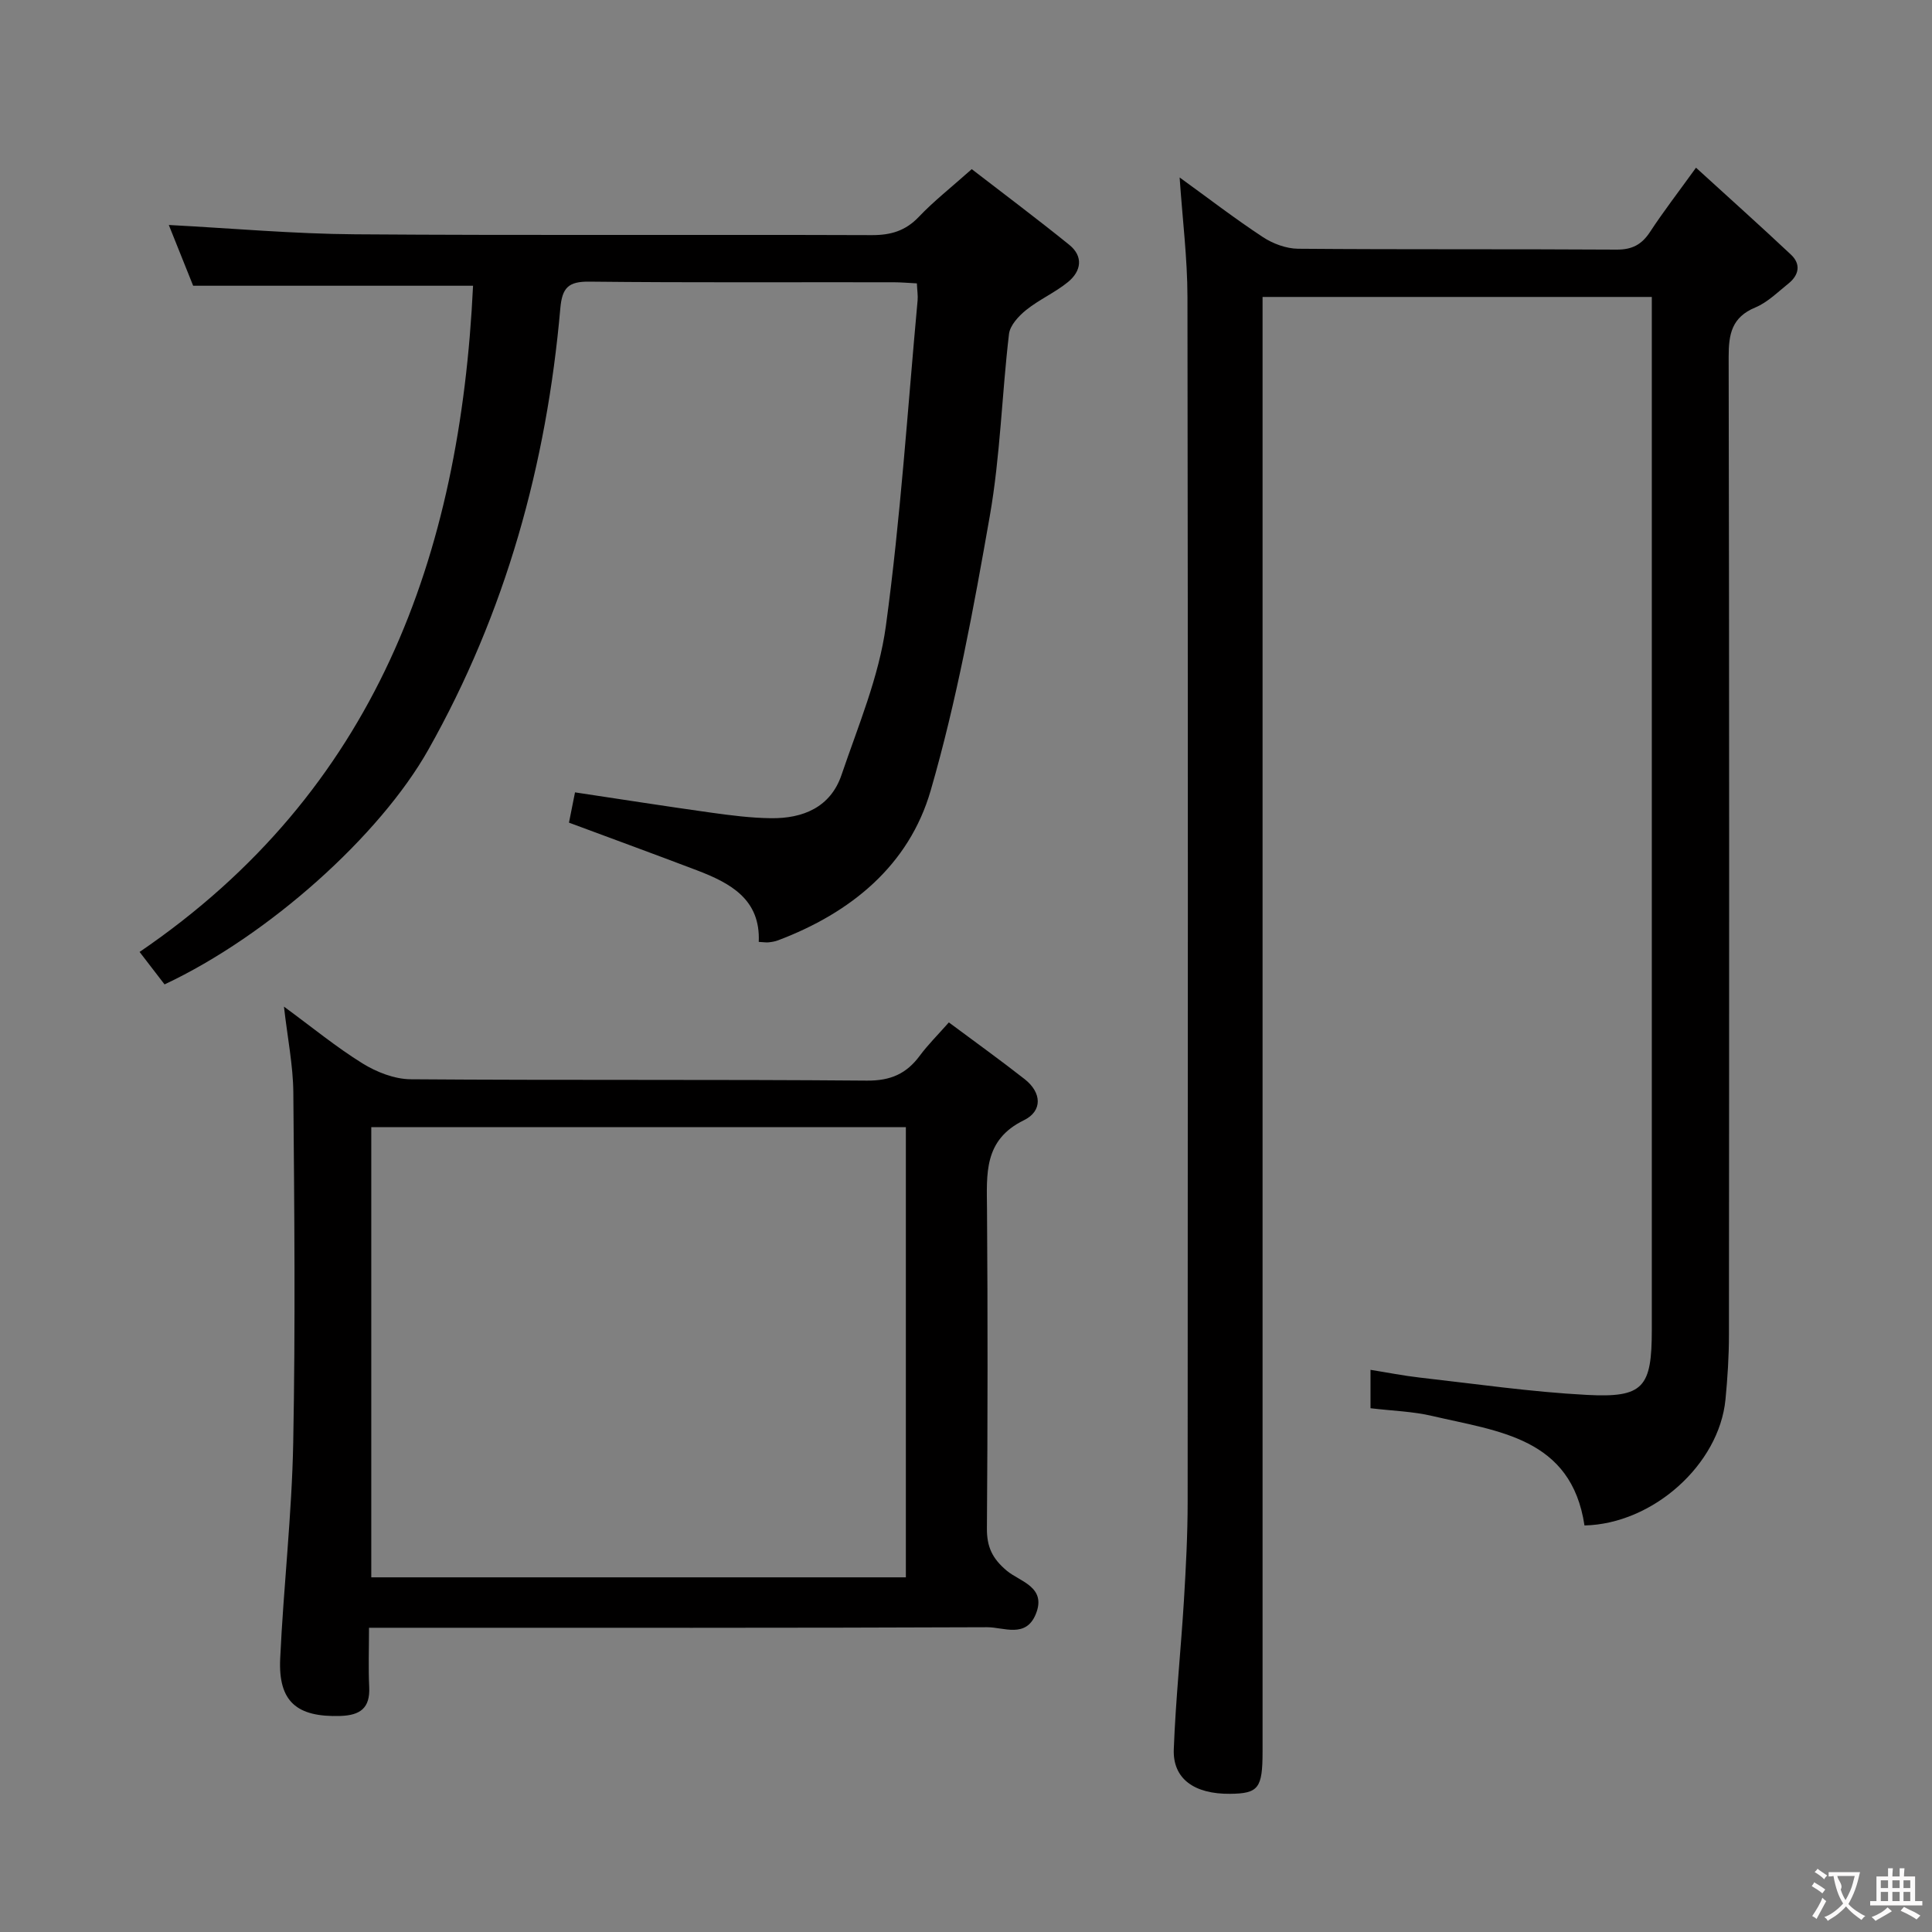 <svg enable-background="new 0 0 400 400" viewBox="0 0 400 400" xmlns="http://www.w3.org/2000/svg"><rect x="0" y="0" width="400" height="400" fill="#808080" stroke="none"/><g fill="#010000"><path d="m283.75 291.56c0-2.58 0-4.88 0-7.95 3.52.56 6.83 1.22 10.17 1.6 11.53 1.3 23.05 2.98 34.63 3.59 11.73.62 13.44-1.54 13.44-13.49.01-41.32 0-82.64 0-123.96 0-29.82 0-59.64 0-89.87-26.75 0-53.3 0-80.59 0v6.74 294.41c0 7.61-.84 8.7-6.73 8.76-7.43.07-11.89-3.12-11.65-9.24.39-10.28 1.47-20.53 2.1-30.8.41-6.8.77-13.62.77-20.43.05-83.14.08-166.28-.04-249.42-.01-8.04-1.03-16.08-1.62-24.76 5.94 4.3 11.45 8.54 17.24 12.35 2.07 1.36 4.81 2.38 7.25 2.41 21.99.18 43.99.04 65.98.18 3.24.02 5.22-1.06 6.94-3.69 2.72-4.15 5.76-8.09 9.5-13.27 6.79 6.2 13.3 12.02 19.66 18 2.12 1.99 1.65 4.25-.54 6-2.2 1.76-4.32 3.89-6.85 4.94-4.87 2.03-5.52 5.5-5.51 10.25.14 67.48.11 134.96.06 202.43 0 4.48-.29 8.97-.72 13.43-1.32 13.47-15.04 25.75-29.19 26.06-2.72-18.19-17.86-19.47-31.48-22.66-4-.95-8.19-1.06-12.82-1.61z"/><path d="m34.07 203.81c-1.69-2.2-3.27-4.25-5.17-6.72 48.87-33.31 66.37-81.96 69.04-137.93-19.36 0-38.27 0-57.95 0-1.45-3.63-3.27-8.15-5.04-12.58 13.12.69 25.85 1.84 38.59 1.93 35.65.26 71.31.04 106.96.17 3.94.01 6.97-.88 9.74-3.79 3.08-3.24 6.64-6.03 10.95-9.87 6.71 5.18 13.55 10.3 20.19 15.67 2.98 2.41 2.47 5.46-.25 7.69-2.67 2.19-5.96 3.62-8.66 5.79-1.56 1.25-3.36 3.19-3.57 4.99-1.48 12.54-1.8 25.26-3.97 37.66-3.35 19.09-6.86 38.26-12.24 56.84-4.49 15.51-16.51 25.33-31.62 31.03-.61.23-1.28.34-1.93.41-.49.06-.99-.04-2.05-.09.39-8.82-5.87-12.18-12.82-14.83-8.65-3.29-17.35-6.47-26.47-9.86.38-1.92.79-3.95 1.25-6.27 9.59 1.44 18.87 2.9 28.18 4.2 4.1.57 8.24 1.1 12.37 1.15 6.65.09 12.35-2.26 14.63-8.97 3.45-10.16 7.75-20.32 9.18-30.82 3.05-22.35 4.5-44.93 6.57-67.41.09-.98-.08-1.98-.15-3.53-1.65-.08-3.24-.23-4.83-.23-21-.04-42 .1-62.99-.13-4.33-.05-5.62 1.25-6 5.51-2.84 32.32-11.31 62.99-27.33 91.4-9.98 17.72-32.99 38.44-54.61 48.59z"/><path d="m196.45 211.68c5.41 4.03 10.64 7.78 15.7 11.75 3.54 2.78 3.73 6.6-.16 8.5-8.4 4.1-7.69 11.15-7.64 18.51.16 21.99.14 43.99-.02 65.98-.03 3.86 1.13 6.29 4.15 8.81 2.66 2.22 8.25 3.32 5.98 8.93-2.06 5.1-6.67 2.72-10.08 2.74-40.65.17-81.31.11-121.97.11-1.8 0-3.61 0-6.01 0 0 4.37-.15 8.33.04 12.28.21 4.36-1.87 5.85-5.98 5.98-9 .28-12.87-2.95-12.45-11.88.69-14.93 2.42-29.82 2.7-44.75.46-24.15.23-48.32.02-72.47-.05-5.59-1.19-11.17-1.94-17.76 5.84 4.28 10.83 8.39 16.27 11.76 2.91 1.8 6.6 3.25 9.95 3.28 31.49.24 62.98.01 94.47.28 4.91.04 8.19-1.42 10.96-5.17 1.67-2.25 3.67-4.23 6.01-6.88zm-8.9 114.89c0-31.38 0-62.15 0-93.21-37.01 0-73.75 0-110.68 0v93.21z"/></g><path d="m377.9 391.2c-.2.3-.4.5-.6.8-.7-.6-1.4-1-2.2-1.5.2-.3.4-.5.5-.8.6.4 1.4.8 2.3 1.5zm-1.8 6.1c-.2-.2-.5-.4-.9-.6.4-.6.8-1.2 1.2-1.9s.7-1.3.9-1.9c.3.3.5.5.8.7-.7 1.3-1.4 2.6-2 3.7zm2.2-9c-.3.3-.5.5-.6.8-.6-.6-1.3-1.1-2-1.5.3-.3.5-.5.6-.7.6.5 1.3.9 2 1.4zm.3.2v-.9h2 4.5c-.3 1.3-.6 2.5-1 3.6s-.9 2.1-1.4 3c.4.5 1 1 1.6 1.4s1.2.8 1.9 1.1c-.3.2-.5.4-.8.8-.4-.3-1-.7-1.6-1.2s-1.2-1.1-1.6-1.6c-.5.6-1.1 1.1-1.7 1.6s-1.4.9-2.1 1.4c-.1-.3-.3-.5-.7-.8.6-.2 1.2-.5 1.9-1s1.4-1.1 2-1.8c-.5-.8-.9-1.6-1.2-2.5s-.6-2-.8-3.2c-.4.1-.7.1-1 .1zm2.5 2.7c.3 1 .7 1.7 1 2.2.3-.5.6-1.1 1-2s.6-1.9.9-3h-3.2-.4c.1.9 1.3 1.8.7 2.8z" fill="#fbfafa"/><path d="m396.5 388.5v1.5 3.6h1.5v.9c-.4 0-1 0-1.7 0h-7.9c-.5 0-.9 0-1.2 0v-.9h1.3v-3.5c0-.7 0-1.2 0-1.6h2.4c0-.8 0-1.4 0-1.7h1c0 .3-.1.8-.1 1.7h1.5c0-.8 0-1.4 0-1.7h1c0 .3-.1.9-.1 1.7zm-8.2 9.2c-.2-.3-.5-.5-.8-.8.8-.3 1.4-.6 1.9-.9s1-.7 1.4-1.1c.3.3.6.5.9.8-1.6 1-2.8 1.6-3.4 2zm2.6-6.8v-1.6h-1.5v1.6zm0 2.7v-1.9h-1.5v1.9zm2.4-2.7v-1.6h-1.5v1.6zm0 2.7v-1.9h-1.5v1.9zm.2 2 .7-.8c.4.2.9.5 1.6.8s1.3.7 1.8 1c-.3.3-.5.5-.8.8-.4-.3-1.5-1-3.3-1.8zm2-4.7v-1.6h-1.4v1.6zm0 2.7v-1.9h-1.4v1.9z" fill="#fbfafa"/></svg>